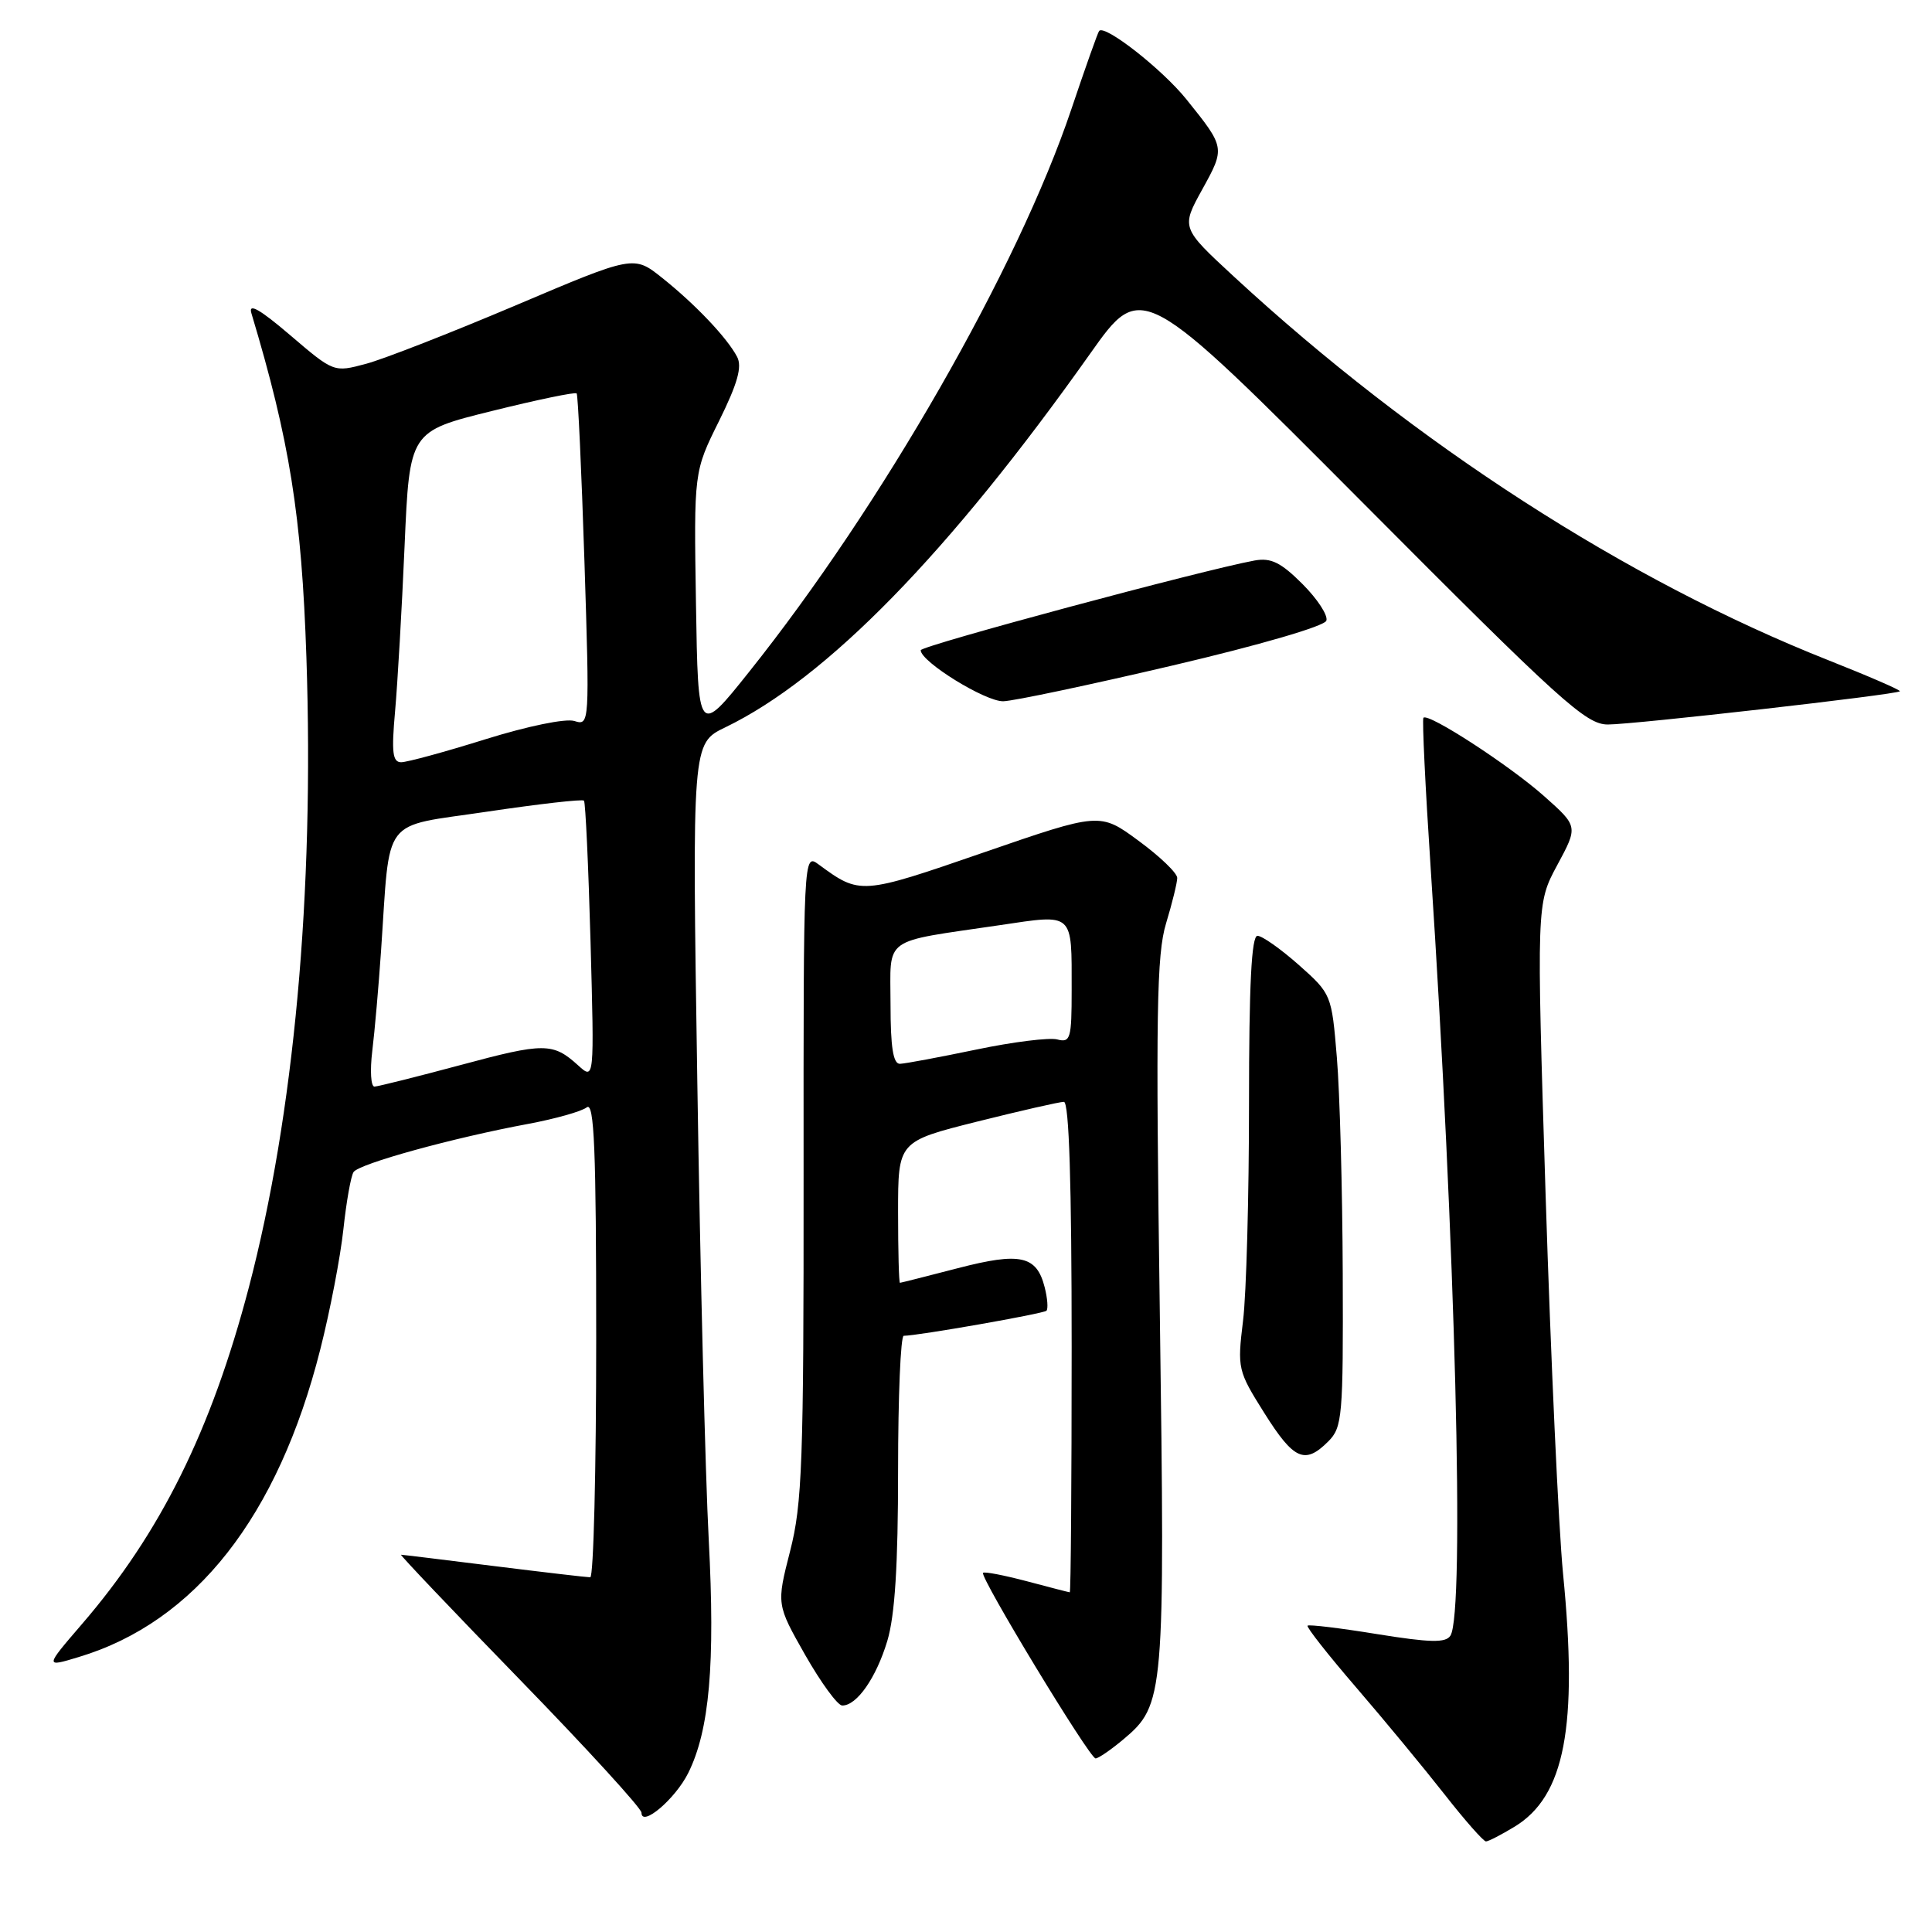 <?xml version="1.0" encoding="UTF-8" standalone="no"?>
<!DOCTYPE svg PUBLIC "-//W3C//DTD SVG 1.1//EN" "http://www.w3.org/Graphics/SVG/1.1/DTD/svg11.dtd" >
<svg xmlns="http://www.w3.org/2000/svg" xmlns:xlink="http://www.w3.org/1999/xlink" version="1.1" viewBox="0 0 256 256">
 <g >
 <path fill="currentColor"
d=" M 200.70 242.04 C 207.35 237.99 209.11 228.80 207.11 208.50 C 206.52 202.45 205.49 180.00 204.81 158.62 C 203.59 119.74 203.59 119.74 206.35 114.62 C 209.11 109.50 209.11 109.50 204.61 105.50 C 200.04 101.43 189.22 94.40 188.61 95.11 C 188.43 95.32 188.86 104.28 189.57 115.00 C 192.85 164.79 194.11 213.70 192.19 216.73 C 191.57 217.71 189.52 217.66 182.49 216.53 C 177.59 215.73 173.44 215.23 173.26 215.41 C 173.08 215.59 175.98 219.28 179.72 223.62 C 183.45 227.95 188.70 234.31 191.40 237.75 C 194.09 241.19 196.57 244.00 196.90 244.00 C 197.23 243.99 198.94 243.11 200.70 242.04 Z  M 91.20 234.92 C 94.01 229.26 94.78 220.52 93.91 204.00 C 93.46 195.47 92.78 168.25 92.40 143.50 C 91.70 98.50 91.70 98.50 96.10 96.38 C 109.54 89.88 125.73 73.30 144.46 46.85 C 151.29 37.20 151.29 37.20 180.56 66.60 C 206.84 93.01 210.15 96.00 213.05 96.00 C 216.47 96.00 251.30 92.04 251.74 91.60 C 251.88 91.45 247.64 89.61 242.31 87.50 C 215.54 76.91 187.47 58.80 163.50 36.65 C 156.50 30.18 156.50 30.18 159.31 25.09 C 162.35 19.58 162.35 19.56 157.22 13.18 C 154.01 9.18 146.37 3.20 145.64 4.10 C 145.46 4.32 143.80 9.00 141.95 14.50 C 134.86 35.55 116.85 66.99 99.28 89.00 C 92.50 97.50 92.50 97.50 92.22 80.00 C 91.94 62.50 91.94 62.50 95.28 55.78 C 97.74 50.80 98.36 48.59 97.67 47.28 C 96.34 44.75 92.12 40.31 87.74 36.82 C 83.98 33.82 83.98 33.82 68.36 40.45 C 59.77 44.09 50.83 47.59 48.49 48.21 C 44.24 49.35 44.23 49.35 38.47 44.43 C 34.42 40.97 32.89 40.10 33.31 41.50 C 38.39 58.41 39.97 68.31 40.60 87.10 C 41.65 118.40 38.96 147.75 32.97 170.60 C 27.99 189.56 21.26 203.14 10.85 215.21 C 5.93 220.93 5.93 220.93 10.45 219.56 C 25.87 214.92 36.84 200.95 42.44 178.80 C 43.74 173.69 45.11 166.53 45.50 162.90 C 45.89 159.26 46.49 155.85 46.85 155.30 C 47.58 154.20 60.06 150.76 70.00 148.92 C 73.58 148.25 77.06 147.27 77.75 146.73 C 78.74 145.96 79.00 152.22 79.00 177.38 C 79.00 194.77 78.65 209.00 78.21 209.00 C 77.78 209.00 72.04 208.33 65.46 207.51 C 58.88 206.69 53.34 206.01 53.14 206.01 C 52.94 206.00 60.03 213.46 68.89 222.57 C 77.75 231.68 85.00 239.61 85.00 240.19 C 85.00 242.18 89.49 238.37 91.20 234.92 Z  M 148.86 230.47 C 154.29 225.90 154.38 224.82 153.68 173.85 C 153.13 134.33 153.26 126.46 154.51 122.35 C 155.32 119.68 155.98 116.98 155.99 116.34 C 156.00 115.69 153.69 113.48 150.87 111.41 C 145.75 107.64 145.75 107.64 130.33 112.96 C 114.06 118.58 113.97 118.58 108.48 114.55 C 106.46 113.06 106.46 113.09 106.48 155.78 C 106.50 193.76 106.30 199.28 104.69 205.54 C 102.89 212.59 102.89 212.59 106.69 219.29 C 108.79 222.97 110.99 225.99 111.60 225.99 C 113.53 226.01 116.10 222.32 117.57 217.44 C 118.58 214.08 119.00 207.43 119.00 194.84 C 119.00 185.03 119.34 177.00 119.75 177.00 C 121.64 176.99 138.27 174.07 138.66 173.68 C 138.90 173.43 138.80 172.05 138.43 170.59 C 137.37 166.37 135.20 165.89 126.92 168.04 C 122.84 169.10 119.39 169.97 119.25 169.98 C 119.11 169.99 119.00 165.78 119.00 160.62 C 119.00 151.25 119.00 151.25 129.47 148.62 C 135.23 147.18 140.40 146.00 140.97 146.00 C 141.66 146.00 142.00 156.86 142.00 178.50 C 142.00 196.38 141.89 210.99 141.75 210.99 C 141.61 210.98 139.05 210.32 136.05 209.52 C 133.05 208.73 130.44 208.22 130.26 208.41 C 129.77 208.90 144.38 233.00 145.17 233.00 C 145.54 233.00 147.20 231.86 148.86 230.47 Z  M 176.00 191.00 C 177.87 189.13 177.99 187.72 177.92 168.75 C 177.88 157.61 177.53 144.73 177.14 140.11 C 176.45 131.79 176.42 131.70 172.10 127.86 C 169.70 125.74 167.24 124.00 166.62 124.00 C 165.83 124.00 165.50 130.48 165.50 146.25 C 165.50 158.49 165.15 171.43 164.71 175.00 C 163.94 181.34 164.01 181.64 167.54 187.25 C 171.44 193.45 172.90 194.10 176.00 191.00 Z  M 155.42 88.17 C 166.93 85.47 175.51 82.97 175.75 82.24 C 175.99 81.54 174.56 79.36 172.58 77.38 C 169.72 74.52 168.41 73.88 166.24 74.27 C 159.44 75.51 122.01 85.57 122.00 86.16 C 122.00 87.68 130.59 92.99 132.95 92.92 C 134.35 92.88 144.46 90.74 155.42 88.17 Z  M 49.33 139.25 C 49.65 136.64 50.17 130.68 50.49 126.00 C 51.74 107.84 50.35 109.67 64.54 107.55 C 71.41 106.53 77.18 105.87 77.38 106.09 C 77.58 106.32 77.97 114.74 78.25 124.81 C 78.75 143.11 78.75 143.11 76.62 141.18 C 73.27 138.14 72.13 138.13 61.00 141.13 C 55.22 142.68 50.10 143.96 49.62 143.98 C 49.14 143.99 49.01 141.86 49.33 139.25 Z  M 52.35 94.25 C 52.68 90.54 53.25 80.67 53.61 72.33 C 54.27 57.16 54.27 57.16 65.18 54.46 C 71.18 52.97 76.23 51.92 76.41 52.13 C 76.59 52.33 77.05 62.33 77.44 74.34 C 78.13 95.95 78.12 96.17 76.12 95.54 C 74.97 95.17 69.92 96.21 64.34 97.95 C 58.97 99.63 53.94 101.00 53.16 101.00 C 52.02 101.00 51.86 99.70 52.35 94.25 Z  M 118.00 133.08 C 118.00 123.97 116.68 124.92 132.47 122.59 C 142.37 121.12 142.00 120.79 142.00 131.20 C 142.00 137.64 141.84 138.19 140.08 137.73 C 139.03 137.46 134.19 138.06 129.33 139.08 C 124.47 140.09 119.94 140.94 119.25 140.96 C 118.35 140.99 118.00 138.77 118.00 133.08 Z "/>
</g>
</svg>